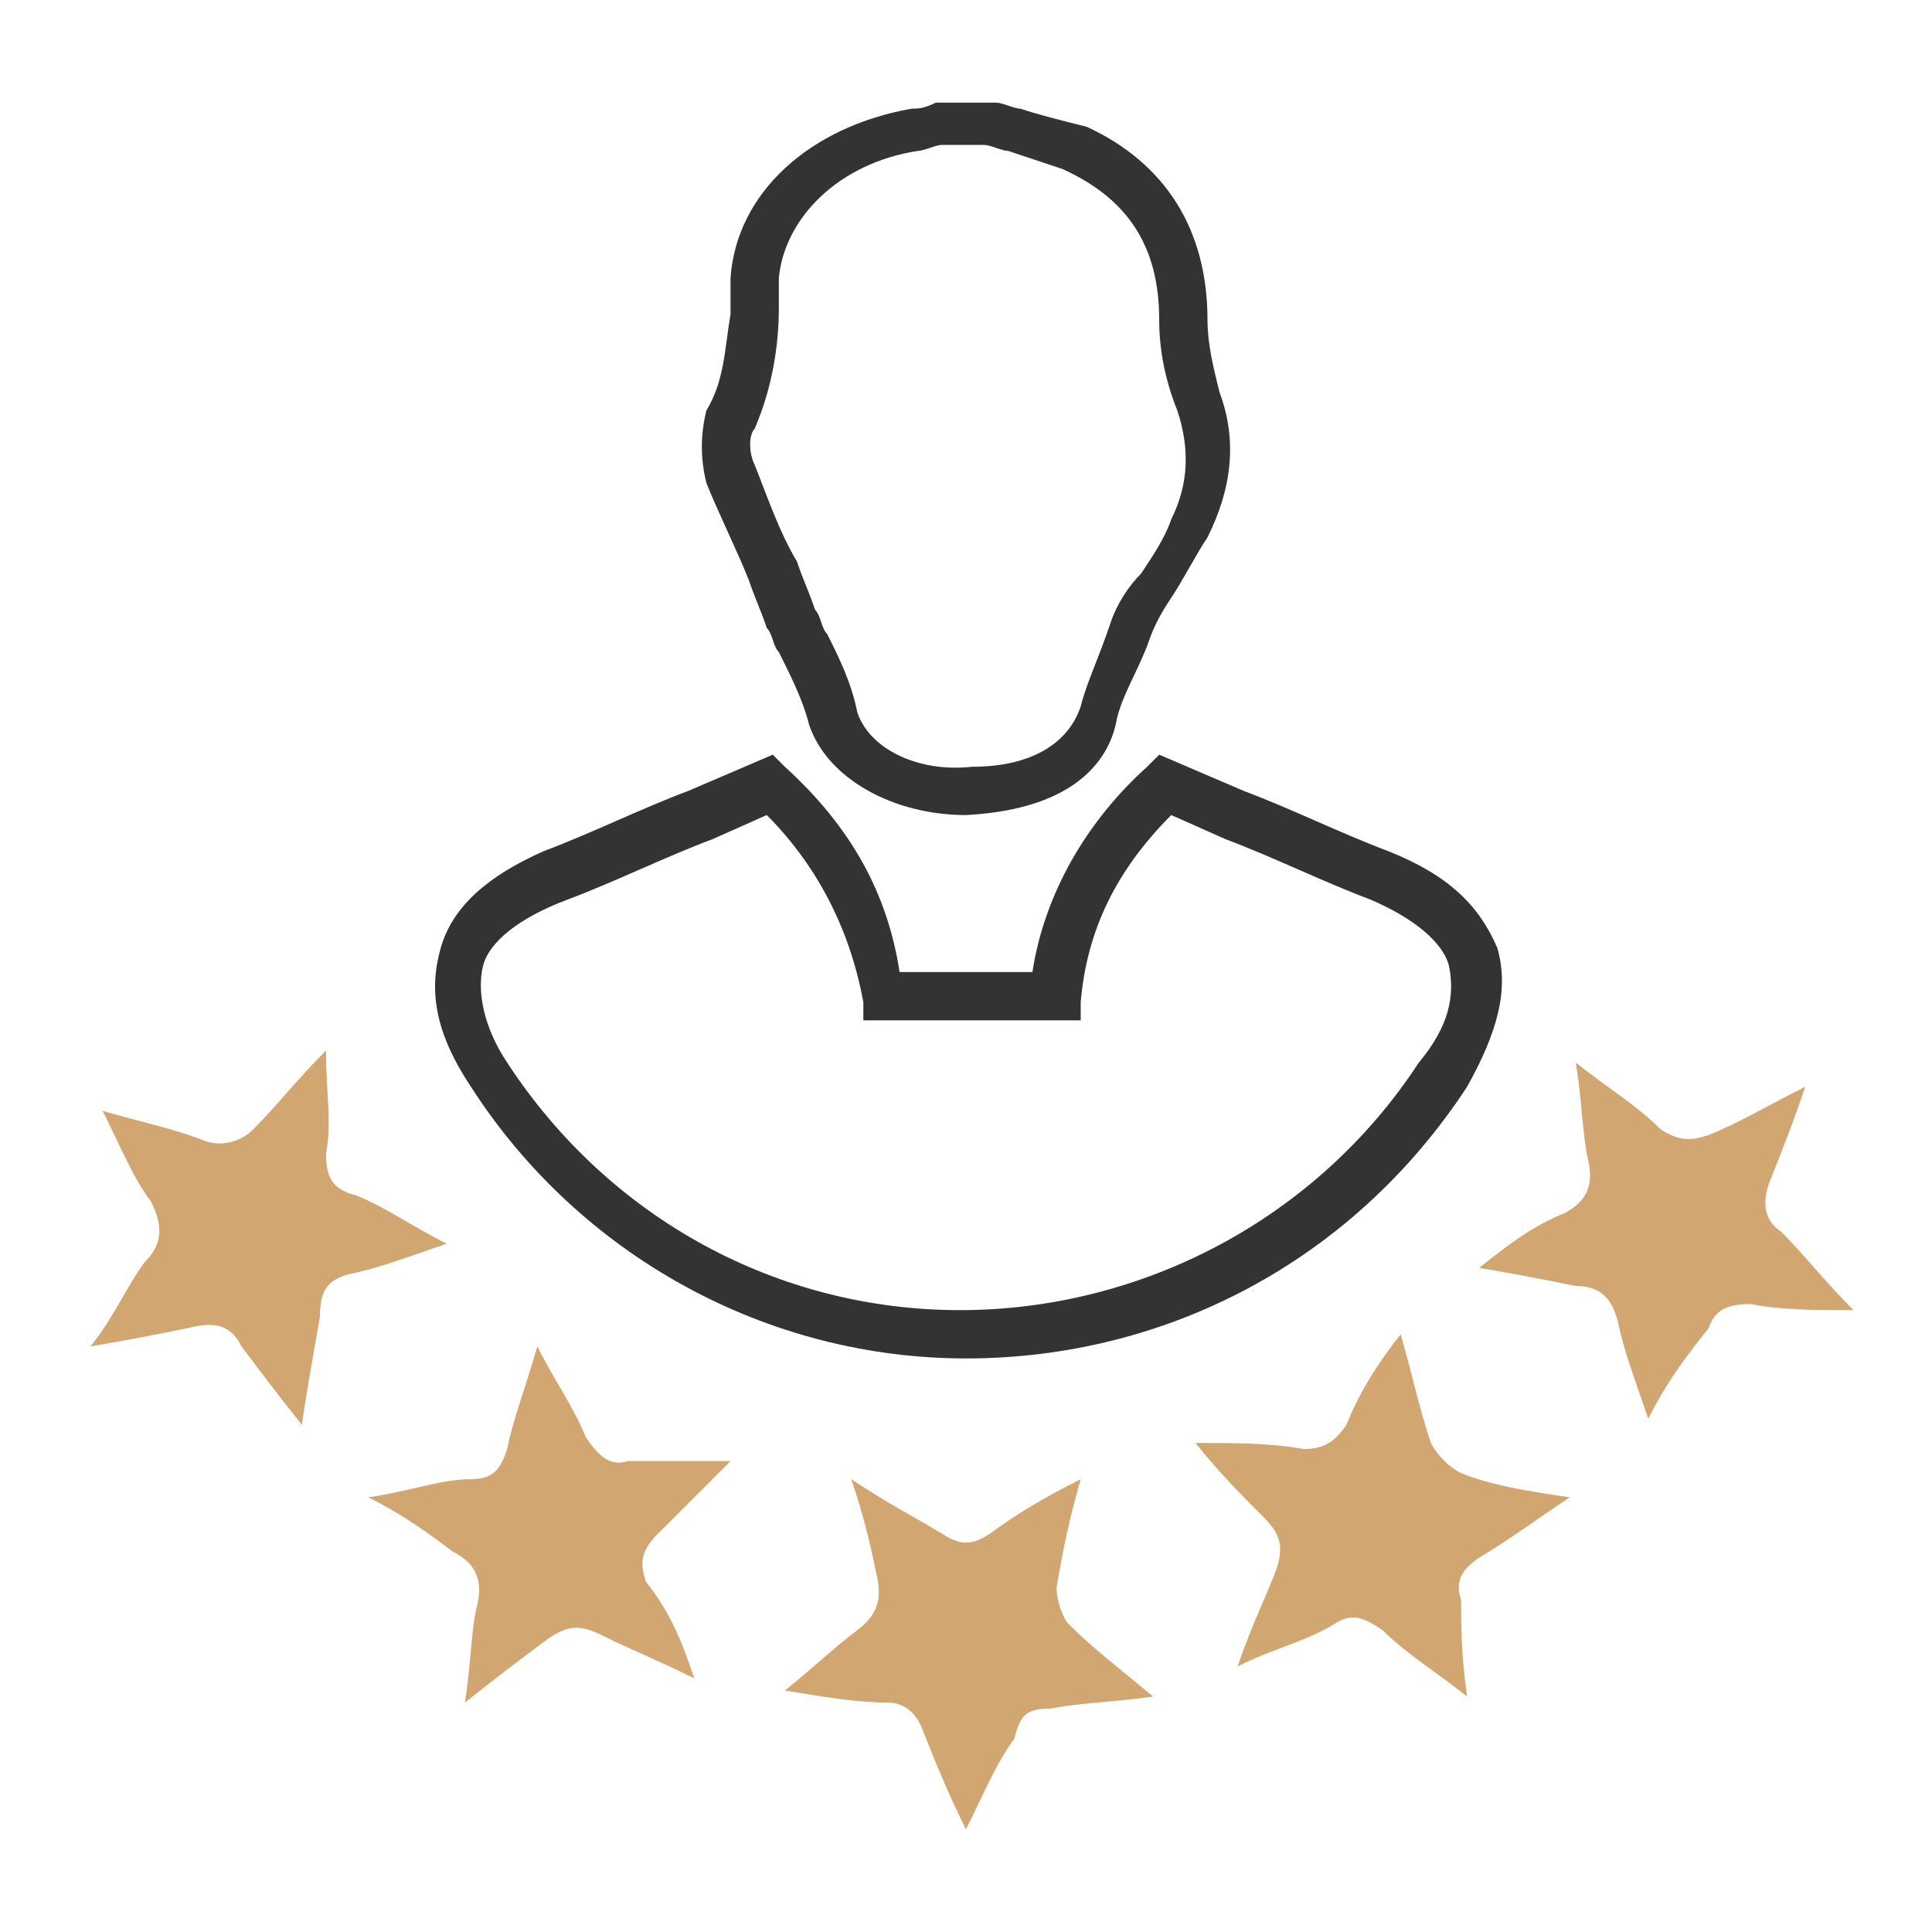 <?xml version="1.0" encoding="utf-8"?>
<!-- Generator: Adobe Illustrator 19.0.0, SVG Export Plug-In . SVG Version: 6.00 Build 0)  -->
<svg version="1.1" id="Layer_1" xmlns="http://www.w3.org/2000/svg" xmlns:xlink="http://www.w3.org/1999/xlink" x="0px" y="0px"
	 viewBox="0 0 32 32" style="enable-background:new 0 0 32 32;" xml:space="preserve">
<style type="text/css">
	.st0{clip-path:url(#Rectangle_1_);}
	.st1{fill:#333333;}
	.st2{fill:#D1A671;}
</style>
<g>
	<defs>
		<rect id="Rectangle_55_" width="32" height="32"/>
	</defs>
	<clipPath id="Rectangle_1_">
		<use xlink:href="#Rectangle_55_"  style="overflow:visible;"/>
	</clipPath>
	<g class="st0">
		<g>
			<path class="st1" d="M16,13.5c-1.2,0-2.3-0.6-2.6-1.5c-0.1-0.4-0.3-0.8-0.5-1.2c-0.1-0.1-0.1-0.3-0.2-0.4
				c-0.1-0.3-0.2-0.5-0.3-0.8c-0.2-0.5-0.5-1.1-0.7-1.6c-0.1-0.4-0.1-0.8,0-1.2C12,6.3,12,5.8,12.1,5.2c0-0.2,0-0.4,0-0.6
				c0.1-1.4,1.3-2.5,3-2.8c0.1,0,0.2,0,0.4-0.1c0.1,0,0.1,0,0.2,0l0,0h0.7l0.1,0c0.1,0,0.3,0.1,0.4,0.1c0.3,0.1,0.7,0.2,1.1,0.3
				c1.3,0.6,2,1.7,2,3.2c0,0.4,0.1,0.8,0.2,1.2c0.3,0.8,0.2,1.6-0.2,2.4c-0.2,0.3-0.4,0.7-0.6,1c-0.2,0.3-0.3,0.5-0.4,0.8
				c-0.2,0.5-0.4,0.8-0.5,1.2C18.4,12.5,17.9,13.4,16,13.5C16,13.5,16,13.5,16,13.5z M15.7,2.4c0,0-0.1,0-0.1,0
				c-0.1,0-0.3,0.1-0.4,0.1c-1.3,0.2-2.2,1.1-2.3,2.1c0,0.2,0,0.4,0,0.5c0,0.6-0.1,1.3-0.4,2c-0.1,0.1-0.1,0.4,0,0.6
				c0.2,0.5,0.4,1.1,0.7,1.6c0.1,0.3,0.2,0.5,0.3,0.8c0.1,0.1,0.1,0.3,0.2,0.4c0.2,0.4,0.4,0.8,0.5,1.3c0.2,0.6,1,1,1.9,0.9
				c1,0,1.6-0.4,1.8-1c0.1-0.4,0.3-0.8,0.5-1.4c0.1-0.3,0.3-0.6,0.5-0.8c0.2-0.3,0.4-0.6,0.5-0.9c0.3-0.6,0.3-1.2,0.1-1.8
				c-0.2-0.5-0.3-1-0.3-1.5c0-1.2-0.5-2-1.6-2.5c-0.3-0.1-0.6-0.2-0.9-0.3c-0.1,0-0.3-0.1-0.4-0.1H15.7z"/>
		</g>
		<g>
			<path class="st1" d="M16,22.5C16,22.5,16,22.5,16,22.5c-3.3,0-6.4-1.7-8.2-4.5c-0.6-0.9-0.7-1.6-0.5-2.3c0.2-0.7,0.8-1.2,1.7-1.6
				c0.8-0.3,1.6-0.7,2.4-1l1.4-0.6l0.2,0.2c1.1,1,1.7,2.1,1.9,3.4h2.2c0.2-1.3,0.9-2.5,1.9-3.4l0.2-0.2l1.4,0.6
				c0.8,0.3,1.6,0.7,2.4,1c1,0.4,1.5,0.9,1.8,1.6c0.2,0.7,0,1.4-0.5,2.3C22.4,20.9,19.3,22.5,16,22.5z M12.7,13.5l-0.9,0.4
				c-0.8,0.3-1.6,0.7-2.4,1C8.6,15.2,8.1,15.6,8,16c-0.1,0.4,0,1,0.4,1.6c1.7,2.6,4.5,4.1,7.5,4.1c0,0,0,0,0,0c3,0,5.9-1.5,7.6-4.1
				C24,17,24.1,16.5,24,16c-0.1-0.4-0.6-0.8-1.3-1.1c-0.8-0.3-1.6-0.7-2.4-1l-0.9-0.4c-0.9,0.9-1.4,1.9-1.5,3.1l0,0.3h-3.6l0-0.3
				C14.1,15.5,13.6,14.4,12.7,13.5z"/>
		</g>
		<g>
			<path class="st2" d="M11.5,27.8c-0.6-0.3-1.1-0.5-1.5-0.7c-0.4-0.2-0.6-0.2-1,0.1c-0.4,0.3-0.8,0.6-1.3,1
				c0.1-0.6,0.1-1.2,0.2-1.6c0.1-0.4,0-0.7-0.4-0.9c-0.4-0.3-0.8-0.6-1.4-0.9c0.7-0.1,1.2-0.3,1.7-0.3c0.4,0,0.5-0.2,0.6-0.5
				c0.1-0.5,0.3-1,0.5-1.7c0.3,0.6,0.6,1,0.8,1.5c0.2,0.3,0.4,0.5,0.7,0.4c0.5,0,1.1,0,1.7,0c-0.4,0.4-0.8,0.8-1.2,1.2
				c-0.3,0.3-0.3,0.5-0.2,0.8C11.1,26.7,11.3,27.2,11.5,27.8z"/>
		</g>
		<g>
			<path class="st2" d="M5,23.6c-0.4-0.5-0.7-0.9-1-1.3c-0.2-0.4-0.5-0.4-0.9-0.3c-0.5,0.1-1,0.2-1.6,0.3c0.4-0.5,0.6-1,0.9-1.4
				c0.3-0.3,0.3-0.6,0.1-1C2.2,19.5,2,19,1.7,18.4c0.7,0.2,1.2,0.3,1.7,0.5c0.3,0.1,0.6,0,0.8-0.2c0.4-0.4,0.7-0.8,1.2-1.3
				c0,0.7,0.1,1.2,0,1.7c0,0.4,0.1,0.6,0.5,0.7c0.5,0.2,0.9,0.5,1.5,0.8c-0.6,0.2-1.1,0.4-1.6,0.5c-0.4,0.1-0.5,0.3-0.5,0.7
				C5.2,22.4,5.1,22.9,5,23.6z"/>
		</g>
		<g>
			<path class="st2" d="M27.3,23.5c-0.2-0.6-0.4-1.1-0.5-1.6c-0.1-0.4-0.3-0.6-0.7-0.6c-0.5-0.1-1-0.2-1.6-0.3
				c0.5-0.4,0.9-0.7,1.4-0.9c0.4-0.2,0.5-0.5,0.4-0.9c-0.1-0.5-0.1-1-0.2-1.6c0.5,0.4,1,0.7,1.4,1.1c0.3,0.2,0.5,0.2,0.8,0.1
				c0.5-0.2,1-0.5,1.6-0.8c-0.2,0.6-0.4,1.1-0.6,1.6c-0.1,0.3-0.1,0.6,0.2,0.8c0.4,0.4,0.7,0.8,1.2,1.3c-0.6,0-1.2,0-1.7-0.1
				c-0.4,0-0.6,0.1-0.7,0.4C27.9,22.5,27.6,22.9,27.3,23.5z"/>
		</g>
		<g>
			<path class="st2" d="M16,30.3c-0.3-0.6-0.5-1.1-0.7-1.6c-0.1-0.3-0.3-0.5-0.6-0.5c-0.5,0-1.1-0.1-1.7-0.2c0.5-0.4,0.8-0.7,1.2-1
				c0.4-0.3,0.4-0.6,0.3-1c-0.1-0.5-0.2-0.9-0.4-1.5c0.6,0.4,1,0.6,1.5,0.9c0.3,0.2,0.5,0.2,0.8,0c0.4-0.3,0.9-0.6,1.5-0.9
				c-0.2,0.7-0.3,1.2-0.4,1.8c0,0.2,0.1,0.5,0.2,0.6c0.4,0.4,0.8,0.7,1.4,1.2c-0.7,0.1-1.2,0.1-1.7,0.2c-0.4,0-0.5,0.1-0.6,0.5
				C16.5,29.2,16.3,29.7,16,30.3z"/>
		</g>
		<g>
			<path class="st2" d="M24.3,28.1c-0.5-0.4-1-0.7-1.4-1.1c-0.3-0.2-0.5-0.3-0.8-0.1c-0.5,0.3-1,0.4-1.6,0.7c0.2-0.6,0.4-1,0.6-1.5
				c0.2-0.5,0.1-0.7-0.2-1c-0.3-0.3-0.7-0.7-1.1-1.2c0.7,0,1.2,0,1.8,0.1c0.3,0,0.5-0.1,0.7-0.4c0.2-0.5,0.5-1,0.9-1.5
				c0.2,0.7,0.3,1.2,0.5,1.8c0.1,0.2,0.3,0.4,0.5,0.5c0.5,0.2,1.1,0.3,1.8,0.4c-0.6,0.4-1,0.7-1.5,1c-0.3,0.2-0.4,0.4-0.3,0.7
				C24.2,26.9,24.2,27.4,24.3,28.1z"/>
		</g>
	</g>
</g>
</svg>
